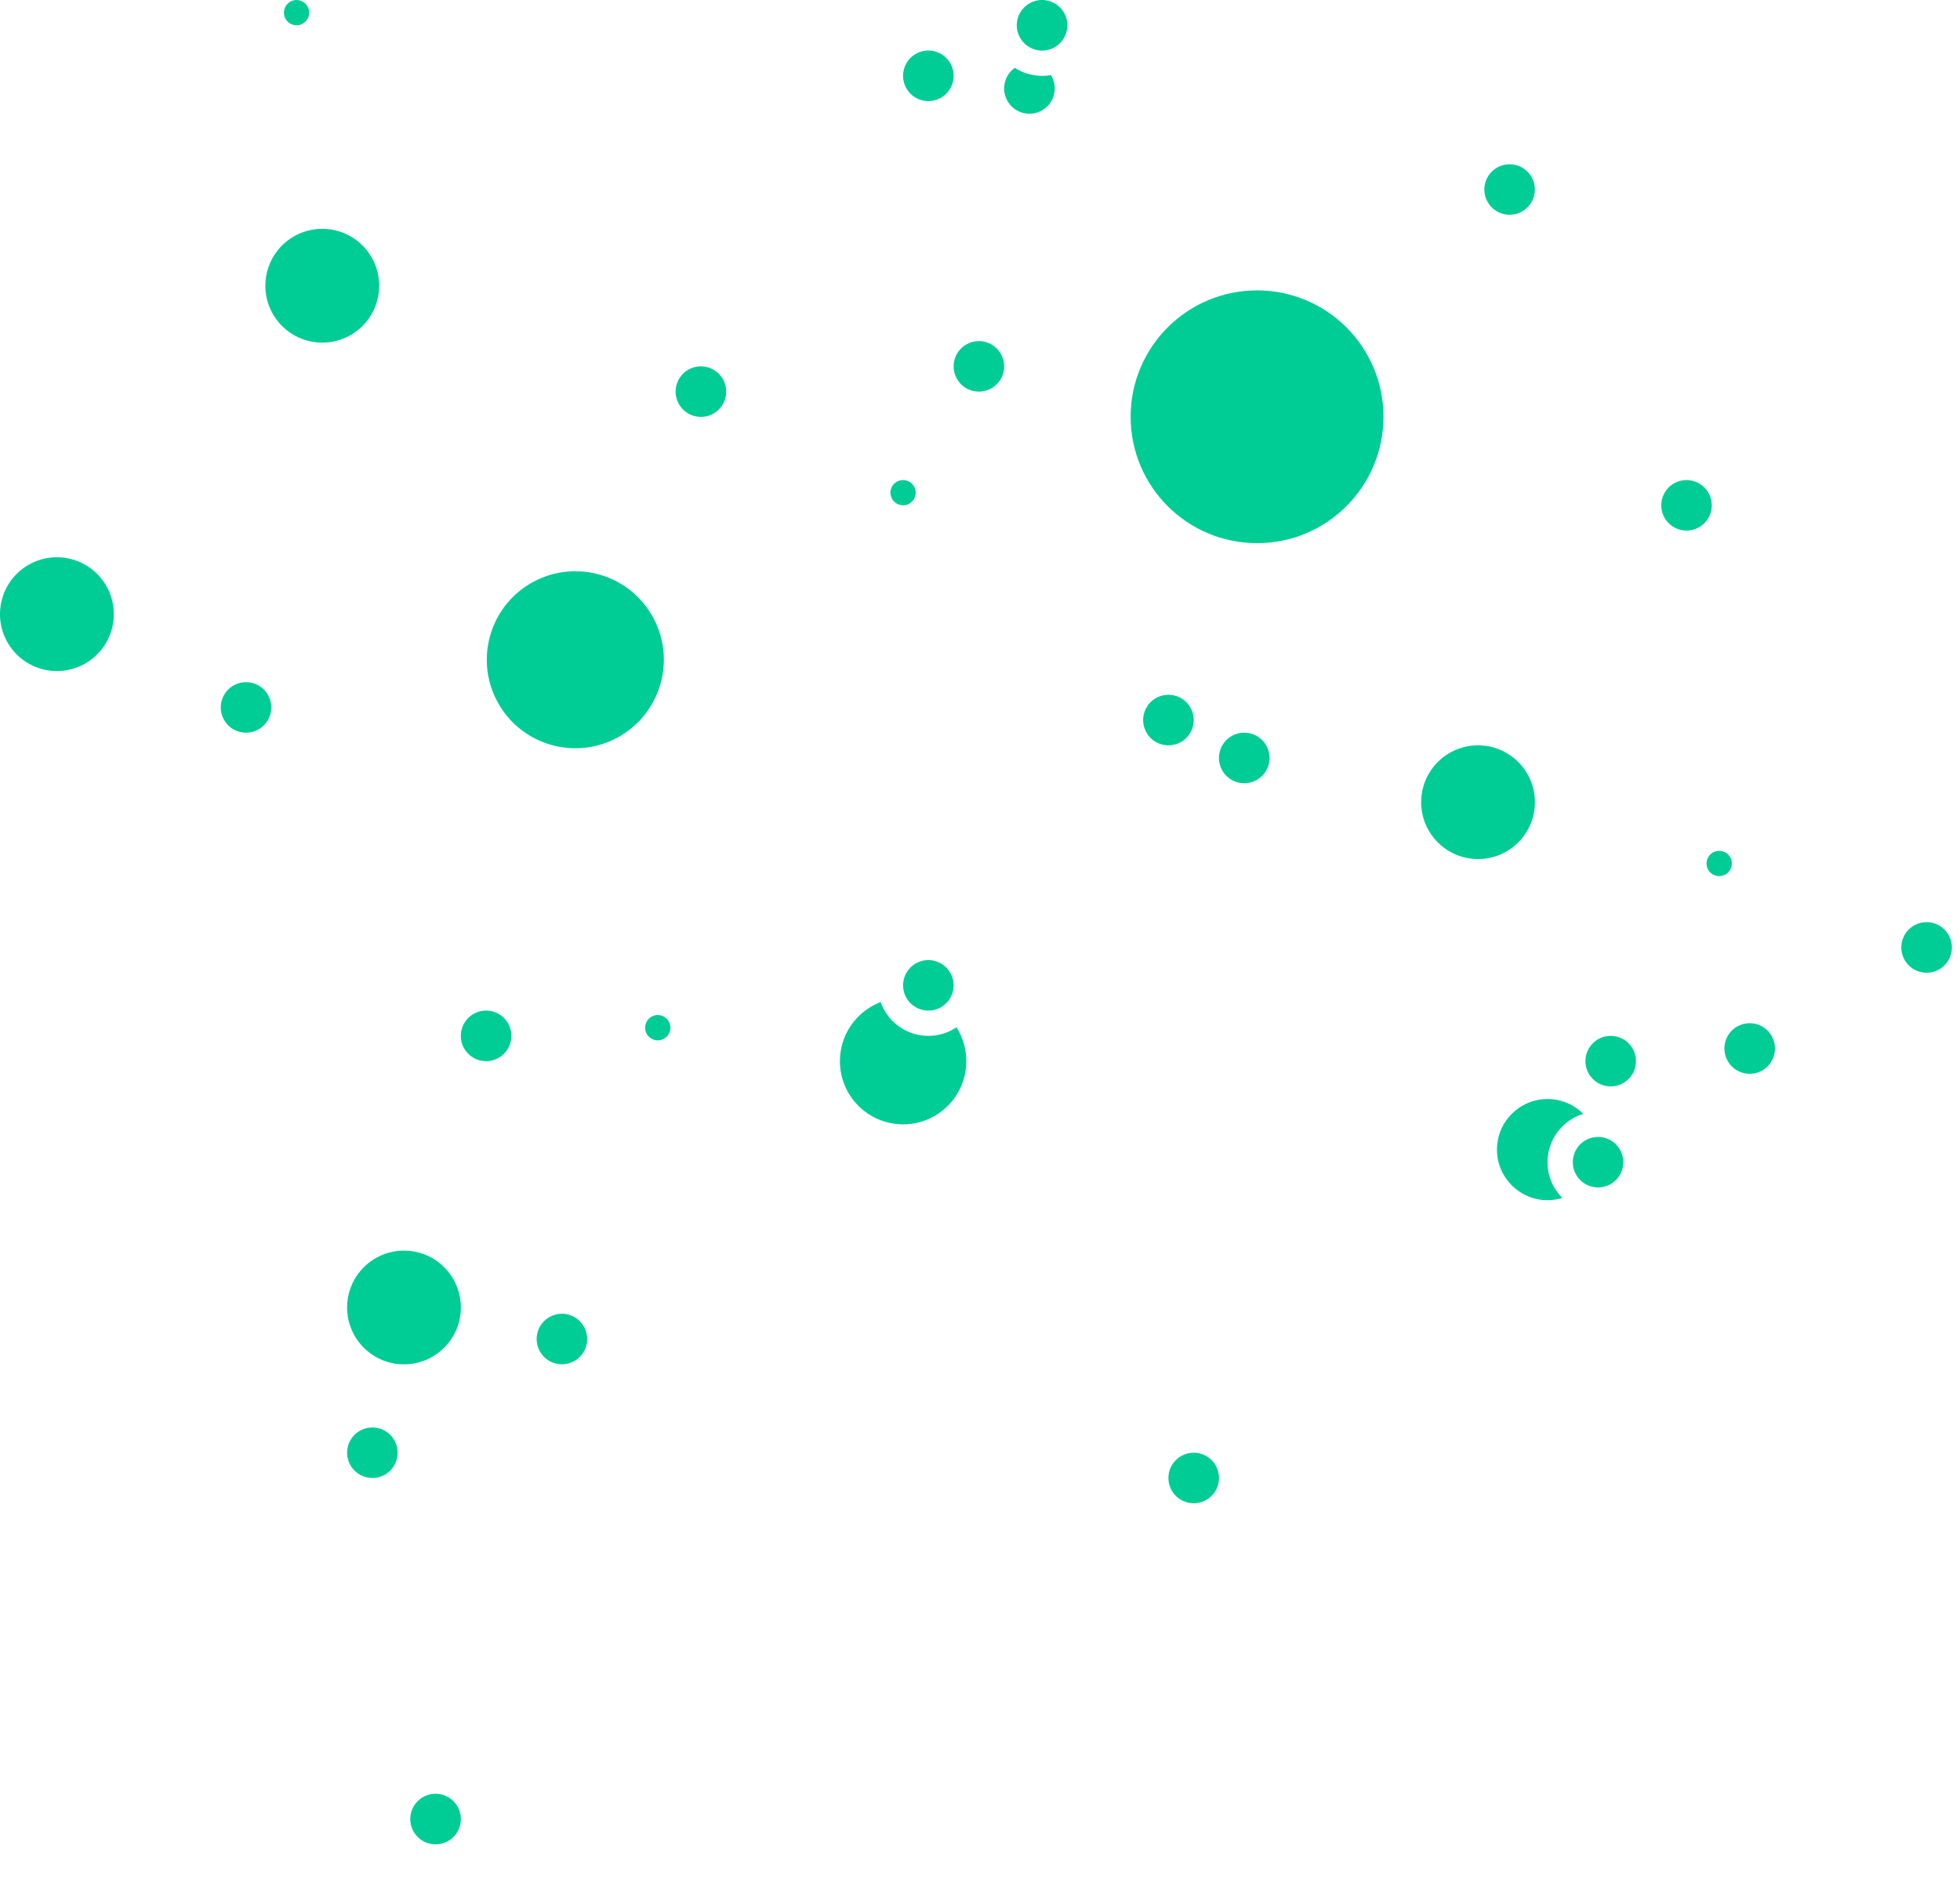 <svg width="155" height="150" xmlns="http://www.w3.org/2000/svg">
  <path fill="#00cc96" d="M36.211,142.953 C36.729,143.928 36.359,145.139 35.384,145.658 C34.408,146.177 33.197,145.806 32.679,144.831 C32.16,143.856 32.53,142.645 33.506,142.126 C34.481,141.608 35.692,141.978 36.211,142.953 Z M96.167,115.974 C96.685,116.949 96.315,118.16 95.34,118.679 C94.365,119.197 93.154,118.827 92.635,117.852 C92.116,116.876 92.487,115.665 93.462,115.147 C94.437,114.628 95.648,114.998 96.167,115.974 Z M29.448,112.916 C30.552,112.916 31.446,113.811 31.446,114.914 C31.446,116.017 30.552,116.912 29.448,116.912 C28.345,116.912 27.45,116.017 27.45,114.914 C27.45,113.811 28.345,112.916 29.448,112.916 Z M31.948,98.927 C34.432,98.927 36.446,100.941 36.446,103.425 C36.446,105.909 34.432,107.922 31.948,107.922 C29.464,107.922 27.45,105.909 27.45,103.425 C27.45,100.941 29.464,98.927 31.948,98.927 Z M44.437,103.923 C45.541,103.923 46.435,104.818 46.435,105.921 C46.435,107.024 45.541,107.919 44.437,107.919 C43.334,107.919 42.44,107.024 42.44,105.921 C42.44,104.818 43.334,103.923 44.437,103.923 Z M122.382,86.936 C123.486,86.936 124.485,87.384 125.208,88.108 C123.571,88.608 122.38,90.131 122.38,91.932 C122.38,93.037 122.828,94.037 123.555,94.761 C123.184,94.875 122.79,94.936 122.382,94.936 C120.173,94.936 118.382,93.145 118.382,90.936 C118.382,88.727 120.173,86.936 122.382,86.936 Z M126.378,89.934 C127.481,89.934 128.375,90.828 128.375,91.932 C128.375,92.985 127.56,93.848 126.527,93.924 L126.378,93.929 C125.274,93.929 124.38,93.035 124.38,91.932 C124.38,90.879 125.195,90.016 126.228,89.94 L126.378,89.934 Z M69.643,79.267 C70.19,80.824 71.673,81.94 73.416,81.94 C74.239,81.94 75.005,81.691 75.641,81.263 C76.133,82.037 76.418,82.955 76.418,83.94 C76.418,86.7 74.18,88.938 71.42,88.938 C68.66,88.938 66.422,86.7 66.422,83.94 C66.422,81.879 67.67,80.109 69.451,79.345 L69.643,79.267 Z M127.377,81.94 C128.48,81.94 129.375,82.835 129.375,83.938 C129.375,85.041 128.48,85.936 127.377,85.936 C126.273,85.936 125.379,85.041 125.379,83.938 C125.379,82.835 126.273,81.94 127.377,81.94 Z M140.135,82 C140.653,82.975 140.283,84.186 139.308,84.705 C138.332,85.223 137.121,84.853 136.603,83.878 C136.084,82.902 136.455,81.691 137.43,81.173 C138.405,80.654 139.616,81.024 140.135,82 Z M40.208,81 C40.726,81.976 40.356,83.187 39.381,83.705 C38.405,84.224 37.194,83.854 36.676,82.878 C36.157,81.903 36.527,80.692 37.503,80.173 C38.478,79.655 39.689,80.025 40.208,81 Z M52.901,80.824 C53.16,81.311 52.975,81.917 52.487,82.176 C52,82.436 51.394,82.25 51.135,81.763 C50.876,81.275 51.061,80.67 51.549,80.41 C52.036,80.151 52.642,80.336 52.901,80.824 Z M73.416,75.945 C74.52,75.945 75.414,76.839 75.414,77.942 C75.414,79.046 74.52,79.94 73.416,79.94 C72.313,79.94 71.418,79.046 71.418,77.942 C71.418,76.839 72.313,75.945 73.416,75.945 Z M154.124,74.006 C154.643,74.981 154.273,76.192 153.298,76.711 C152.322,77.229 151.111,76.859 150.593,75.884 C150.074,74.908 150.444,73.697 151.42,73.179 C152.395,72.66 153.606,73.03 154.124,74.006 Z M136.84,67.834 C137.099,68.321 136.914,68.927 136.426,69.186 C135.939,69.445 135.333,69.26 135.074,68.773 C134.815,68.285 135,67.68 135.487,67.42 C135.975,67.161 136.58,67.346 136.84,67.834 Z M116.886,58.958 C119.37,58.958 121.384,60.971 121.384,63.455 C121.384,65.939 119.37,67.953 116.886,67.953 C114.402,67.953 112.388,65.939 112.388,63.455 C112.388,60.971 114.402,58.958 116.886,58.958 Z M97.459,58.19 C98.434,57.672 99.645,58.042 100.164,59.017 C100.682,59.992 100.312,61.203 99.337,61.722 C98.362,62.241 97.151,61.87 96.632,60.895 C96.114,59.92 96.484,58.709 97.459,58.19 Z M51.679,48.901 C53.494,52.314 52.198,56.553 48.784,58.368 C45.371,60.183 41.132,58.887 39.318,55.473 C37.503,52.06 38.798,47.822 42.212,46.007 C45.625,44.192 49.864,45.487 51.679,48.901 Z M91.463,55.193 C92.439,54.674 93.65,55.044 94.168,56.019 C94.687,56.995 94.317,58.206 93.341,58.724 C92.366,59.243 91.155,58.873 90.636,57.897 C90.118,56.922 90.488,55.711 91.463,55.193 Z M19.456,53.961 C20.559,53.961 21.453,54.856 21.453,55.959 C21.453,57.063 20.559,57.957 19.456,57.957 C18.352,57.957 17.458,57.063 17.458,55.959 C17.458,54.856 18.352,53.961 19.456,53.961 Z M8.474,46.469 C9.641,48.663 8.808,51.388 6.614,52.554 C4.419,53.721 1.694,52.888 0.528,50.694 C-0.639,48.499 0.194,45.775 2.388,44.608 C4.583,43.441 7.307,44.274 8.474,46.469 Z M99.41,22.97 C104.932,22.97 109.408,27.446 109.408,32.967 C109.408,38.489 104.932,42.965 99.41,42.965 C93.889,42.965 89.413,38.489 89.413,32.967 C89.413,27.446 93.889,22.97 99.41,22.97 Z M133.372,37.974 C134.476,37.974 135.37,38.868 135.37,39.971 C135.37,41.075 134.476,41.969 133.372,41.969 C132.269,41.969 131.375,41.075 131.375,39.971 C131.375,38.868 132.269,37.974 133.372,37.974 Z M71.417,37.974 C71.968,37.974 72.415,38.42 72.415,38.971 C72.415,39.522 71.968,39.969 71.417,39.969 C70.866,39.969 70.419,39.522 70.419,38.971 C70.419,38.42 70.866,37.974 71.417,37.974 Z M57.195,30.039 C57.714,31.015 57.344,32.226 56.368,32.744 C55.393,33.263 54.182,32.892 53.663,31.917 C53.145,30.942 53.515,29.731 54.49,29.212 C55.466,28.694 56.677,29.064 57.195,30.039 Z M77.413,26.982 C78.517,26.982 79.411,27.877 79.411,28.98 C79.411,30.083 78.517,30.978 77.413,30.978 C76.31,30.978 75.415,30.083 75.415,28.98 C75.415,27.877 76.31,26.982 77.413,26.982 Z M29.459,20.488 C30.626,22.683 29.793,25.408 27.598,26.574 C25.404,27.741 22.679,26.908 21.512,24.714 C20.346,22.519 21.179,19.795 23.373,18.628 C25.567,17.461 28.292,18.294 29.459,20.488 Z M119.383,12.993 C120.486,12.993 121.38,13.887 121.38,14.99 C121.38,16.094 120.486,16.988 119.383,16.988 C118.279,16.988 117.385,16.094 117.385,14.99 C117.385,13.887 118.279,12.993 119.383,12.993 Z M80.25,5.368 C80.867,5.763 81.583,5.982 82.315,6 L82.515,6 L82.715,5.99 C82.846,5.98 82.976,5.963 83.106,5.94 L83.176,6.058 C83.695,7.033 83.325,8.244 82.349,8.762 C81.374,9.281 80.163,8.911 79.644,7.936 C79.175,7.053 79.434,5.978 80.209,5.397 L80.25,5.368 Z M72.477,4.231 C73.453,3.713 74.664,4.083 75.182,5.058 C75.701,6.034 75.33,7.245 74.355,7.763 C73.38,8.282 72.169,7.912 71.65,6.936 C71.132,5.961 71.502,4.75 72.477,4.231 Z M82.343,0.001 C83.081,-0.023 83.805,0.365 84.176,1.061 C84.694,2.037 84.324,3.248 83.349,3.766 C83.116,3.89 82.871,3.963 82.624,3.989 L82.477,4 C81.738,4.024 81.014,3.636 80.644,2.939 C80.125,1.964 80.495,0.753 81.471,0.235 C81.703,0.111 81.948,0.038 82.195,0.011 L82.343,0.001 Z M23.452,0.003 C24.003,0.003 24.45,0.449 24.45,1 C24.45,1.551 24.003,1.998 23.452,1.998 C22.901,1.998 22.454,1.551 22.454,1 C22.454,0.449 22.901,0.003 23.452,0.003 Z" ></path>
</svg>
